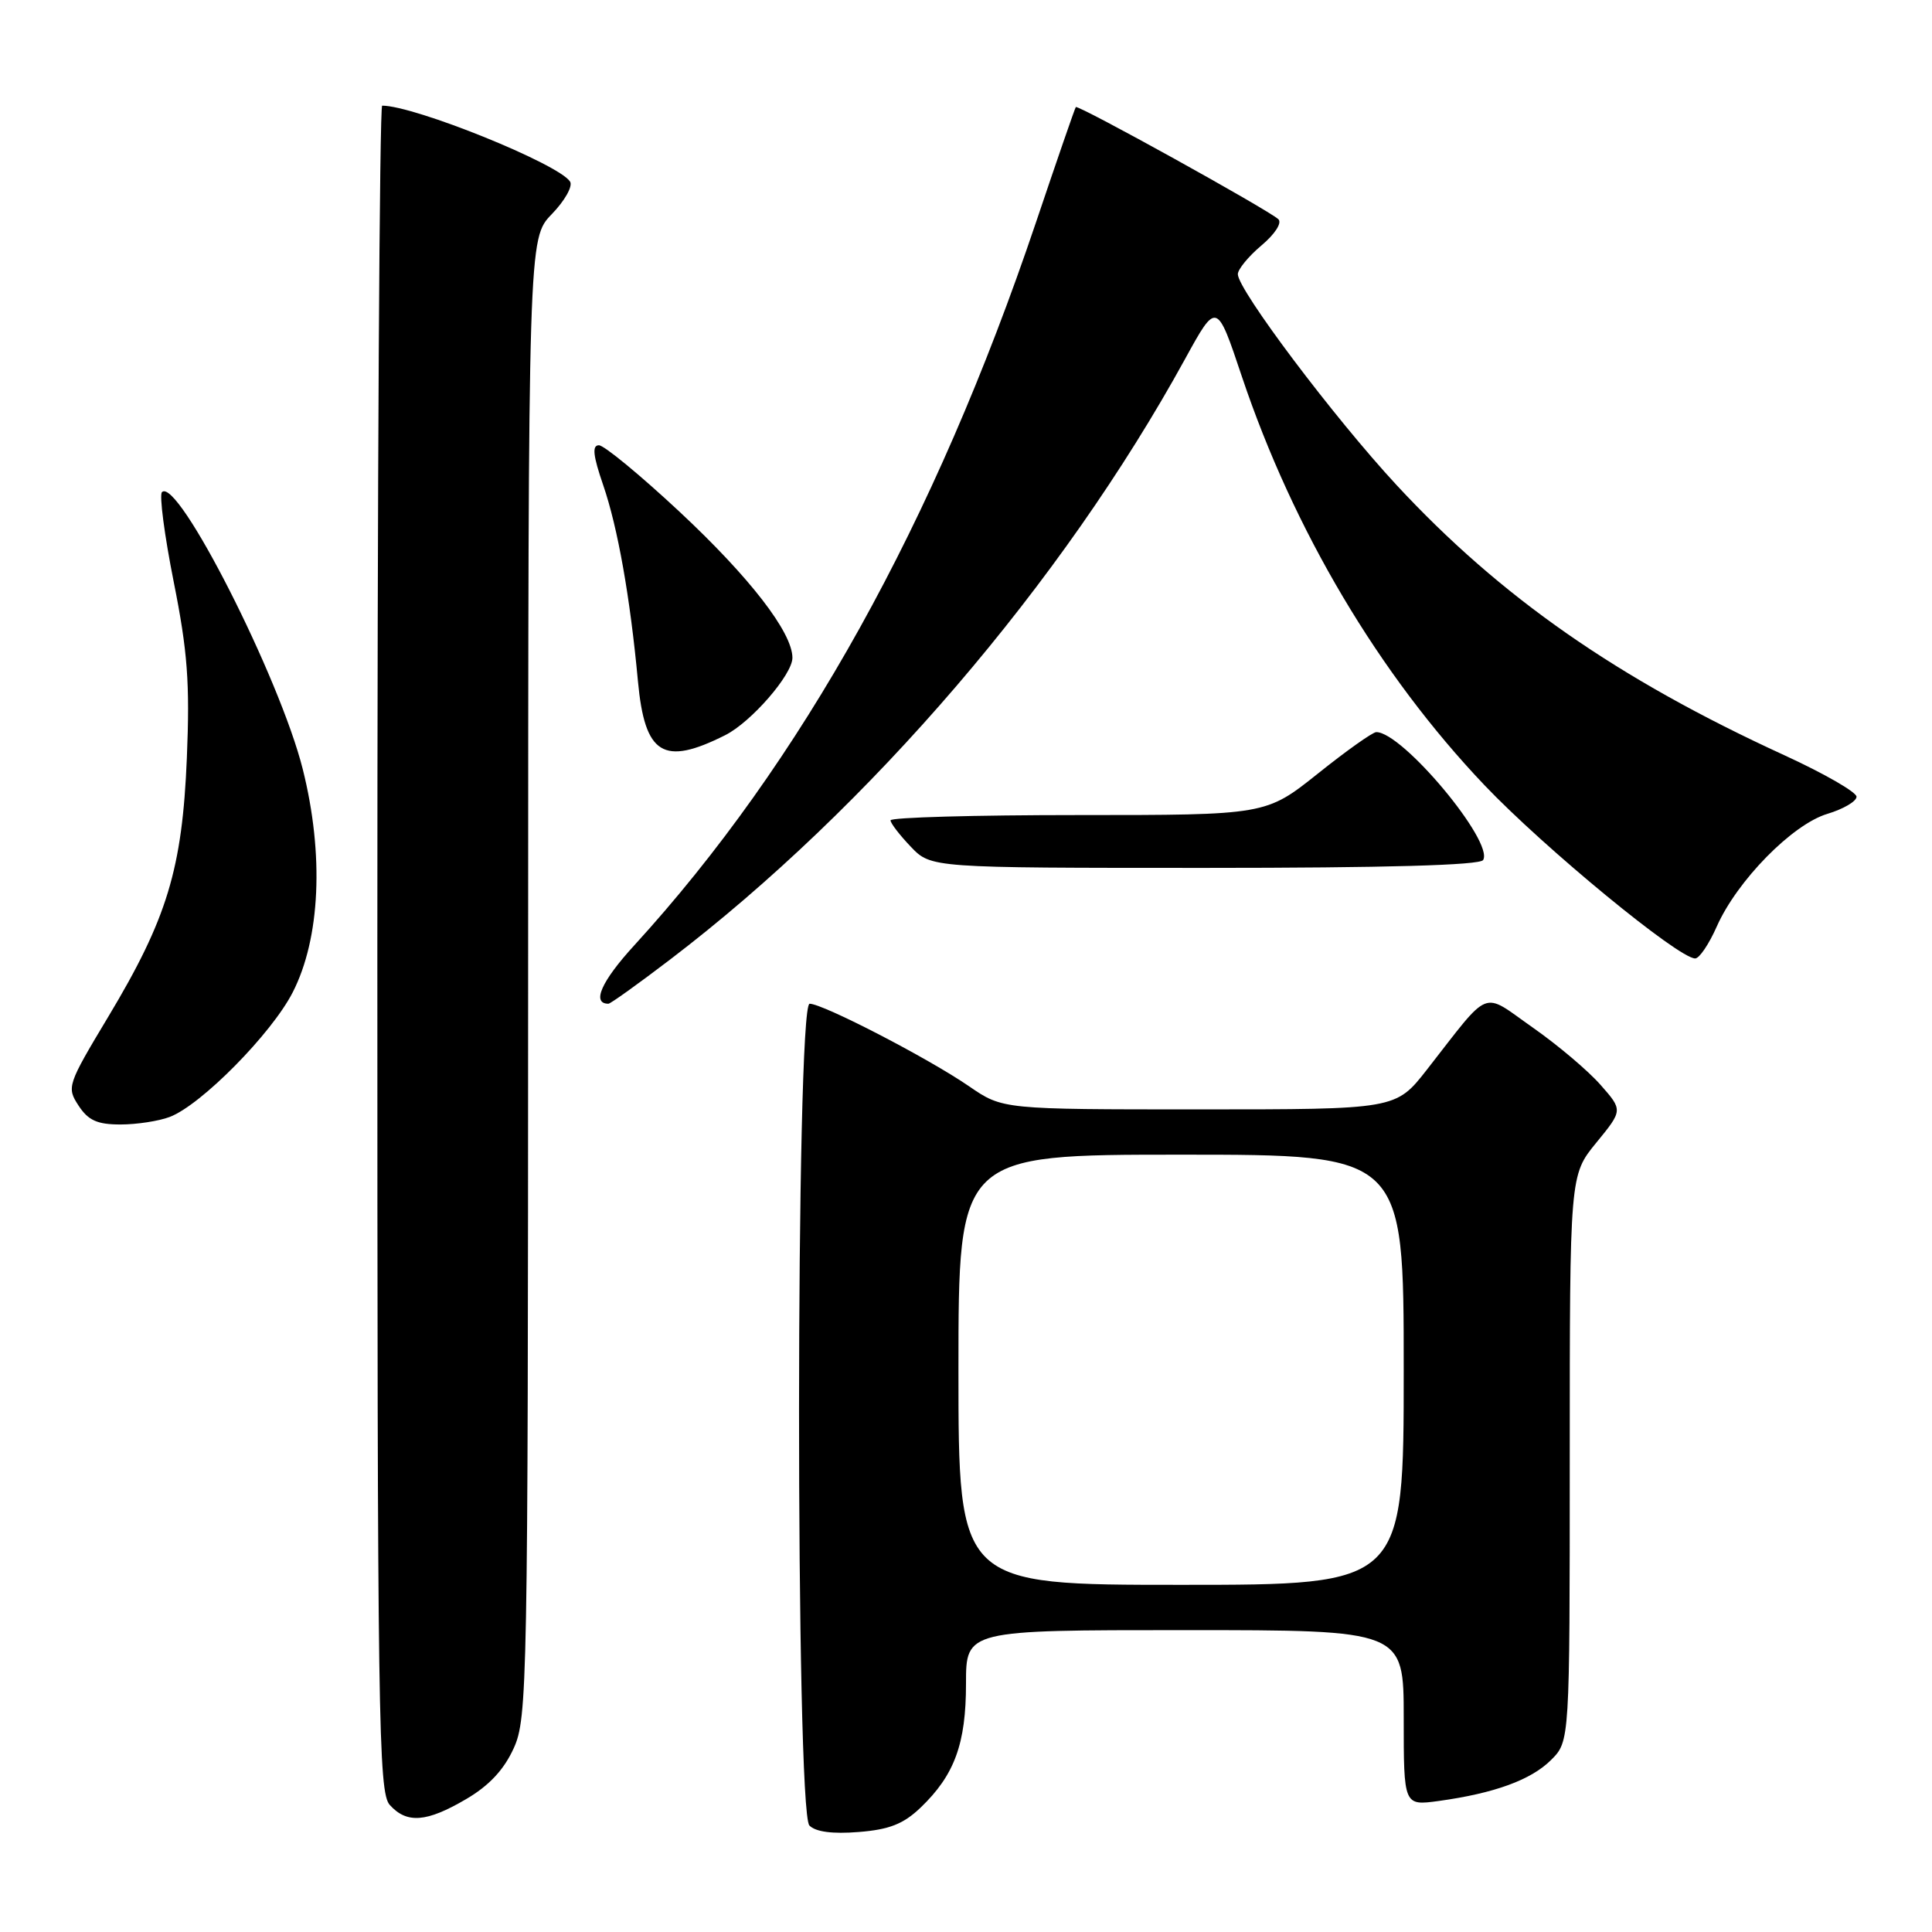 <?xml version="1.0" encoding="UTF-8" standalone="no"?>
<!DOCTYPE svg PUBLIC "-//W3C//DTD SVG 1.1//EN" "http://www.w3.org/Graphics/SVG/1.1/DTD/svg11.dtd" >
<svg xmlns="http://www.w3.org/2000/svg" xmlns:xlink="http://www.w3.org/1999/xlink" version="1.1" viewBox="0 0 256 256">
 <g >
 <path fill="currentColor"
d=" M 121.98 239.52 C 126.48 235.21 128.00 231.06 128.00 223.10 C 128.00 216.00 128.00 216.00 157.00 216.00 C 186.00 216.00 186.00 216.00 186.00 227.64 C 186.00 239.27 186.00 239.27 190.63 238.64 C 198.02 237.62 202.88 235.85 205.53 233.20 C 208.00 230.73 208.00 230.73 208.00 193.22 C 208.00 155.71 208.00 155.71 211.52 151.41 C 215.04 147.11 215.04 147.11 212.08 143.75 C 210.45 141.89 206.41 138.47 203.09 136.15 C 196.22 131.33 197.66 130.75 189.06 141.75 C 184.95 147.00 184.95 147.00 158.91 147.00 C 132.86 147.00 132.86 147.00 128.41 143.94 C 123.03 140.24 109.05 133.00 107.28 133.00 C 105.43 133.00 105.40 239.98 107.25 241.89 C 108.07 242.73 110.30 243.03 113.77 242.75 C 117.84 242.43 119.71 241.69 121.98 239.52 Z  M 61.75 238.40 C 64.80 236.62 66.77 234.51 68.07 231.65 C 69.88 227.68 69.96 223.37 69.98 129.55 C 70.00 31.60 70.00 31.60 73.11 28.38 C 74.82 26.62 75.92 24.68 75.54 24.07 C 74.11 21.75 54.95 14.00 50.64 14.00 C 50.29 14.00 50.00 64.25 50.00 125.67 C 50.00 228.18 50.14 237.49 51.65 239.17 C 53.91 241.67 56.52 241.47 61.75 238.40 Z  M 22.49 148.00 C 26.65 146.42 35.98 136.97 38.78 131.50 C 42.45 124.34 42.95 113.23 40.12 101.93 C 37.08 89.81 23.53 63.14 21.46 65.21 C 21.09 65.58 21.79 70.93 23.02 77.11 C 24.86 86.33 25.17 90.50 24.76 100.42 C 24.15 115.14 22.16 121.71 14.33 134.75 C 8.92 143.76 8.82 144.07 10.41 146.50 C 11.69 148.46 12.89 149.00 15.96 149.00 C 18.11 149.00 21.05 148.55 22.49 148.00 Z  M 88.81 127.13 C 115.23 106.98 140.76 77.20 157.02 47.58 C 161.22 39.93 161.22 39.93 164.55 49.88 C 171.40 70.27 182.72 89.34 196.69 104.03 C 204.66 112.40 222.41 127.00 224.62 127.00 C 225.17 127.00 226.45 125.10 227.48 122.77 C 230.16 116.71 237.49 109.23 242.14 107.84 C 244.26 107.20 246.00 106.18 246.00 105.57 C 246.00 104.96 241.70 102.49 236.43 100.07 C 214.32 89.93 198.84 79.14 185.04 64.26 C 176.78 55.35 164.06 38.45 164.02 36.34 C 164.01 35.70 165.41 33.99 167.14 32.53 C 168.93 31.03 169.90 29.53 169.39 29.05 C 168.06 27.80 142.83 13.83 142.55 14.19 C 142.42 14.36 140.04 21.25 137.26 29.50 C 123.85 69.25 106.19 101.03 84.02 125.29 C 79.67 130.04 78.37 133.00 80.62 133.00 C 80.89 133.00 84.58 130.36 88.81 127.13 Z  M 196.52 113.96 C 198.00 111.57 185.82 96.98 182.36 97.01 C 181.89 97.01 178.40 99.48 174.62 102.51 C 167.73 108.00 167.73 108.00 142.87 108.00 C 129.19 108.00 118.00 108.31 118.00 108.70 C 118.00 109.08 119.21 110.65 120.69 112.20 C 123.37 115.00 123.37 115.00 159.63 115.00 C 183.56 115.00 196.10 114.65 196.52 113.96 Z  M 96.10 97.41 C 99.54 95.68 105.00 89.39 105.00 87.16 C 105.00 83.80 99.33 76.47 89.98 67.75 C 84.82 62.94 80.04 59.00 79.36 59.00 C 78.43 59.00 78.58 60.37 79.93 64.29 C 81.86 69.91 83.50 79.15 84.53 90.26 C 85.44 100.03 87.89 101.54 96.10 97.41 Z  M 127.00 181.50 C 127.00 153.00 127.00 153.00 156.50 153.00 C 186.00 153.00 186.00 153.00 186.00 181.50 C 186.00 210.00 186.00 210.00 156.50 210.00 C 127.00 210.00 127.00 210.00 127.00 181.50 Z "/>
</g>
</svg>